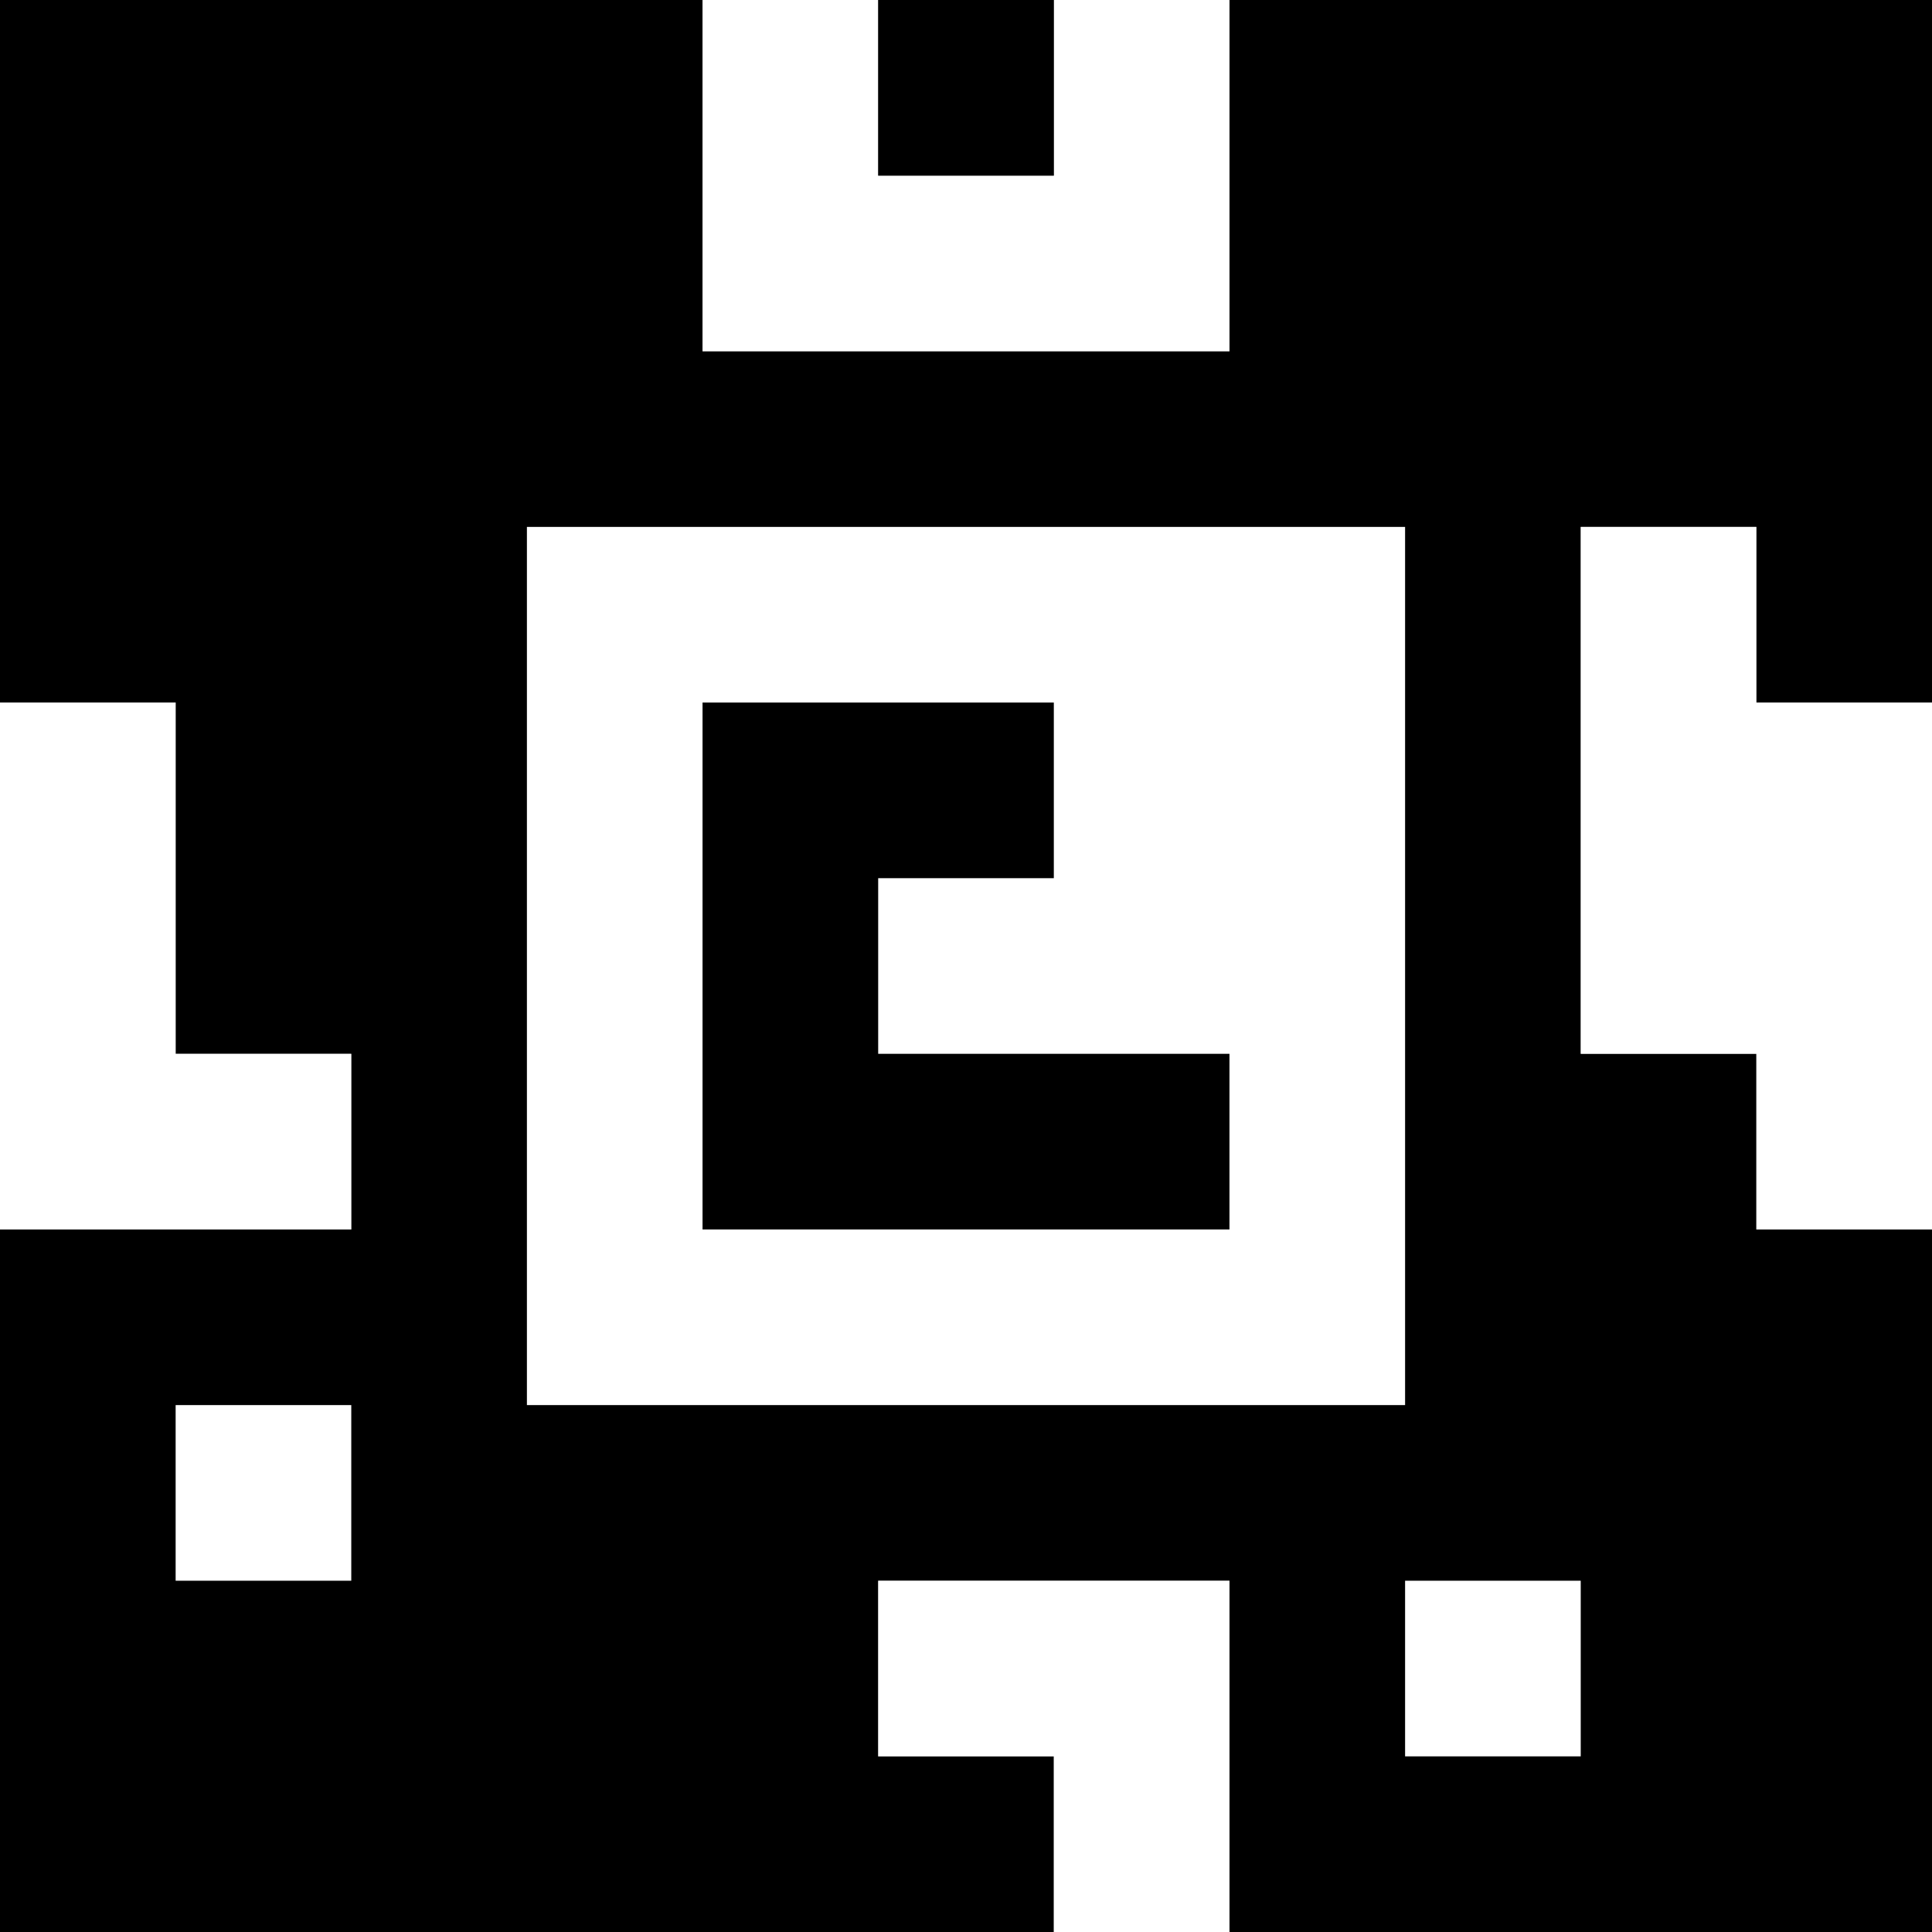 <?xml version="1.0" standalone="yes"?>
<svg xmlns="http://www.w3.org/2000/svg" width="110" height="110">
<rect width="100%" height="100%" fill="#808080" stroke="none"/>
<path style="fill:#000000; stroke:none;" d="M0 0L0 40L10 40L10 60L20 60L20 70L0 70L0 110L60 110L60 100L50 100L50 90L70 90L70 110L110 110L110 70L100 70L100 60L90 60L90 30L100 30L100 40L110 40L110 0L70 0L70 20L40 20L40 0L0 0z"/>
<path style="fill:#ffffff; stroke:none;" d="M40 0L40 20L70 20L70 0L60 0L60 10L50 10L50 0L40 0z"/>
<path style="fill:#000000; stroke:none;" d="M50 0L50 10L60 10L60 0L50 0z"/>
<path style="fill:#ffffff; stroke:none;" d="M30 30L30 80L80 80L80 30L30 30M90 30L90 60L100 60L100 70L110 70L110 40L100 40L100 30L90 30M0 40L0 70L20 70L20 60L10 60L10 40L0 40z"/>
<path style="fill:#000000; stroke:none;" d="M40 40L40 70L70 70L70 60L50 60L50 50L60 50L60 40L40 40z"/>
<path style="fill:#ffffff; stroke:none;" d="M10 80L10 90L20 90L20 80L10 80M50 90L50 100L60 100L60 110L70 110L70 90L50 90M80 90L80 100L90 100L90 90L80 90z"/>
</svg>
